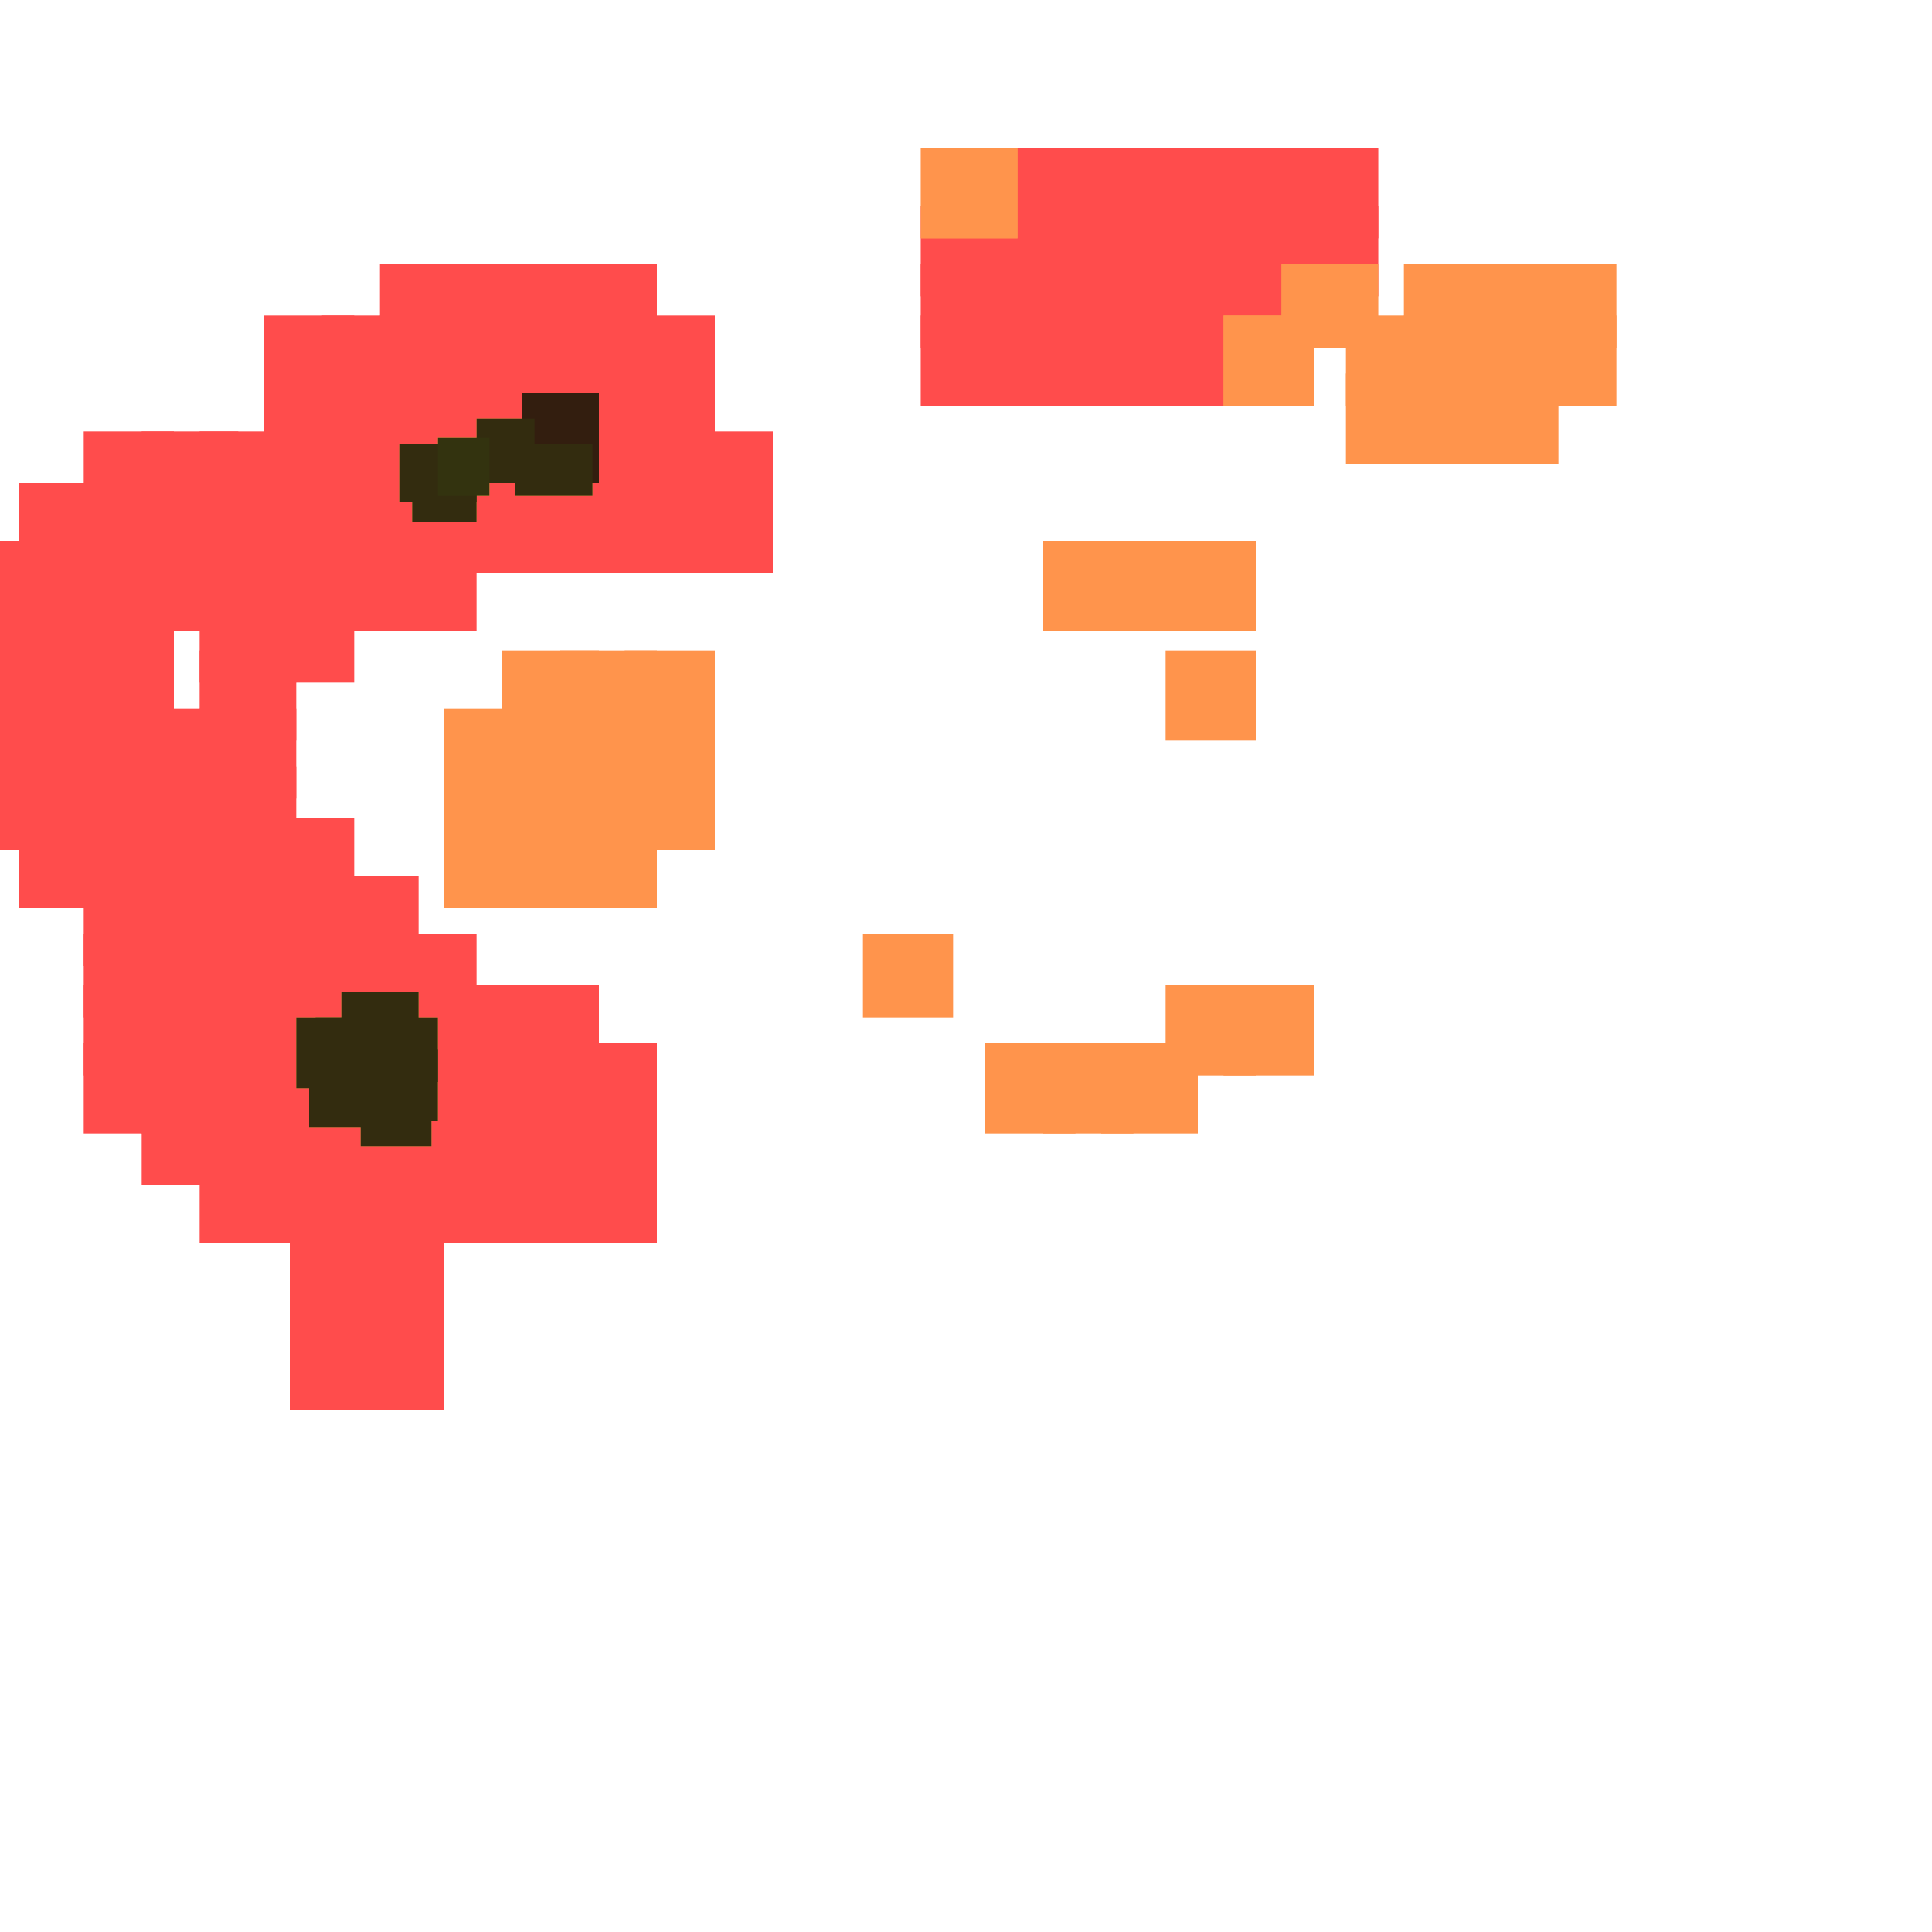 <?xml version="1.0" encoding="utf-8"?>
<svg xmlns="http://www.w3.org/2000/svg" width="300" height="300"
        viewBox="0 0 300 300" class="creatureMap" style="position:absolute;">
    <defs>
        <filter id="blur" x="-30%" y="-30%" width="160%" height="160%">
            <feGaussianBlur stdDeviation="3" />
        </filter>
        <pattern id="pattern-untameable" width="10" height="10" patternTransform="rotate(135)" patternUnits="userSpaceOnUse">
            <rect width="4" height="10" fill="black"></rect>
        </pattern>
        <filter id="groupStroke">
            <feFlood result="outsideColor" flood-color="black"/>
            <feMorphology in="SourceAlpha" operator="dilate" radius="2"/>
            <feComposite result="strokeoutline1" in="outsideColor" operator="in"/>
            <feComposite result="strokeoutline2" in="strokeoutline1" in2="SourceAlpha" operator="out"/>
            <feGaussianBlur in="strokeoutline2" result="strokeblur" stdDeviation="1"/>
        </filter>
        <style>
            .spawningMap-very-common { fill: #0F0; }
            .spawningMap-common { fill: #B2FF00; }
            .spawningMap-uncommon { fill: #FF0; }
            .spawningMap-very-uncommon { fill: #FC0; }
            .spawningMap-rare { fill: #F60; }
            .spawningMap-very-rare { fill: #F00; }
            .spawning-map-point { stroke:black; stroke-width:1; }
        </style>
    </defs>

<g filter="url(#blur)" opacity="0.7">
<g class="spawningMap-very-rare">
<rect x="199" y="32" width="15" height="14" />
<rect x="199" y="23" width="15" height="14" />
<rect x="153" y="49" width="14" height="14" />
<rect x="153" y="41" width="14" height="13" />
<rect x="153" y="32" width="14" height="14" />
<rect x="153" y="23" width="14" height="14" />
<rect x="143" y="49" width="15" height="14" />
<rect x="143" y="41" width="15" height="13" />
<rect x="143" y="32" width="15" height="14" />
<rect x="171" y="49" width="15" height="14" />
<rect x="171" y="41" width="15" height="13" />
<rect x="171" y="32" width="15" height="14" />
<rect x="171" y="23" width="15" height="14" />
<rect x="162" y="49" width="14" height="14" />
<rect x="162" y="41" width="14" height="13" />
<rect x="162" y="32" width="14" height="14" />
<rect x="162" y="23" width="14" height="14" />
<rect x="190" y="41" width="14" height="13" />
<rect x="190" y="32" width="14" height="14" />
<rect x="190" y="23" width="14" height="14" />
<rect x="181" y="49" width="14" height="14" />
<rect x="181" y="41" width="14" height="13" />
<rect x="181" y="32" width="14" height="14" />
<rect x="181" y="23" width="14" height="14" />
<rect x="97" y="75" width="14" height="14" />
<rect x="97" y="67" width="14" height="13" />
<rect x="97" y="58" width="14" height="14" />
<rect x="97" y="49" width="14" height="14" />
<rect x="106" y="75" width="14" height="14" />
<rect x="106" y="67" width="14" height="13" />
<rect x="41" y="49" width="14" height="14" />
<rect x="22" y="171" width="15" height="13" />
<rect x="13" y="162" width="14" height="14" />
<rect x="3" y="127" width="15" height="14" />
<rect x="3" y="75" width="15" height="14" />
<rect x="59" y="179" width="15" height="14" />
<rect x="59" y="75" width="15" height="14" />
<rect x="59" y="67" width="15" height="13" />
<rect x="59" y="58" width="15" height="14" />
<rect x="59" y="49" width="15" height="14" />
<rect x="59" y="41" width="15" height="13" />
<rect x="50" y="136" width="15" height="14" />
<rect x="50" y="84" width="15" height="14" />
<rect x="50" y="145" width="15" height="13" />
<rect x="50" y="153" width="15" height="14" />
<rect x="50" y="162" width="15" height="14" />
<rect x="50" y="171" width="15" height="13" />
<rect x="50" y="75" width="15" height="14" />
<rect x="50" y="67" width="15" height="13" />
<rect x="50" y="58" width="15" height="14" />
<rect x="50" y="49" width="15" height="14" />
<rect x="41" y="136" width="14" height="14" />
<rect x="41" y="127" width="14" height="14" />
<rect x="199" y="32" width="15" height="14" />
<rect x="199" y="23" width="15" height="14" />
<rect x="153" y="49" width="14" height="14" />
<rect x="153" y="41" width="14" height="13" />
<rect x="0" y="84" width="9" height="14" />
<rect x="153" y="32" width="14" height="14" />
<rect x="153" y="23" width="14" height="14" />
<rect x="143" y="49" width="15" height="14" />
<rect x="143" y="41" width="15" height="13" />
<rect x="143" y="32" width="15" height="14" />
<rect x="171" y="49" width="15" height="14" />
<rect x="171" y="41" width="15" height="13" />
<rect x="171" y="32" width="15" height="14" />
<rect x="171" y="23" width="15" height="14" />
<rect x="162" y="49" width="14" height="14" />
<rect x="162" y="41" width="14" height="13" />
<rect x="162" y="32" width="14" height="14" />
<rect x="162" y="23" width="14" height="14" />
<rect x="190" y="41" width="14" height="13" />
<rect x="190" y="32" width="14" height="14" />
<rect x="190" y="23" width="14" height="14" />
<rect x="181" y="49" width="14" height="14" />
<rect x="181" y="41" width="14" height="13" />
<rect x="181" y="32" width="14" height="14" />
<rect x="181" y="23" width="14" height="14" />
<rect x="41" y="162" width="14" height="14" />
<rect x="41" y="171" width="14" height="13" />
<rect x="41" y="75" width="14" height="14" />
<rect x="41" y="67" width="14" height="13" />
<rect x="41" y="58" width="14" height="14" />
<rect x="31" y="136" width="15" height="14" />
<rect x="31" y="127" width="15" height="14" />
<rect x="31" y="119" width="15" height="13" />
<rect x="31" y="110" width="15" height="14" />
<rect x="31" y="101" width="15" height="14" />
<rect x="31" y="93" width="15" height="13" />
<rect x="31" y="84" width="15" height="14" />
<rect x="31" y="145" width="15" height="13" />
<rect x="31" y="153" width="15" height="14" />
<rect x="31" y="162" width="15" height="14" />
<rect x="31" y="171" width="15" height="13" />
<rect x="31" y="179" width="15" height="14" />
<rect x="31" y="75" width="15" height="14" />
<rect x="31" y="67" width="15" height="13" />
<rect x="22" y="136" width="15" height="14" />
<rect x="22" y="127" width="15" height="14" />
<rect x="22" y="119" width="15" height="13" />
<rect x="22" y="110" width="15" height="14" />
<rect x="22" y="84" width="15" height="14" />
<rect x="22" y="145" width="15" height="13" />
<rect x="22" y="153" width="15" height="14" />
<rect x="22" y="162" width="15" height="14" />
<rect x="22" y="75" width="15" height="14" />
<rect x="22" y="67" width="15" height="13" />
<rect x="13" y="136" width="14" height="14" />
<rect x="13" y="127" width="14" height="14" />
<rect x="13" y="119" width="14" height="13" />
<rect x="13" y="110" width="14" height="14" />
<rect x="13" y="101" width="14" height="14" />
<rect x="13" y="93" width="14" height="13" />
<rect x="13" y="84" width="14" height="14" />
<rect x="13" y="145" width="14" height="13" />
<rect x="13" y="153" width="14" height="14" />
<rect x="13" y="75" width="14" height="14" />
<rect x="13" y="67" width="14" height="13" />
<rect x="3" y="119" width="15" height="13" />
<rect x="3" y="110" width="15" height="14" />
<rect x="3" y="101" width="15" height="14" />
<rect x="3" y="93" width="15" height="13" />
<rect x="3" y="84" width="15" height="14" />
<rect x="87" y="162" width="15" height="14" />
<rect x="87" y="171" width="15" height="13" />
<rect x="87" y="179" width="15" height="14" />
<rect x="87" y="75" width="15" height="14" />
<rect x="87" y="67" width="15" height="13" />
<rect x="87" y="58" width="15" height="14" />
<rect x="87" y="49" width="15" height="14" />
<rect x="87" y="41" width="15" height="13" />
<rect x="78" y="153" width="15" height="14" />
<rect x="78" y="162" width="15" height="14" />
<rect x="78" y="171" width="15" height="13" />
<rect x="78" y="179" width="15" height="14" />
<rect x="78" y="75" width="15" height="14" />
<rect x="78" y="67" width="15" height="13" />
<rect x="78" y="58" width="15" height="14" />
<rect x="78" y="49" width="15" height="14" />
<rect x="78" y="41" width="15" height="13" />
<rect x="50" y="179" width="15" height="14" />
<rect x="41" y="179" width="14" height="14" />
<rect x="55" y="188" width="14" height="14" />
<rect x="45" y="188" width="15" height="14" />
<rect x="55" y="196" width="14" height="14" />
<rect x="45" y="196" width="15" height="14" />
<rect x="55" y="205" width="14" height="14" />
<rect x="45" y="205" width="15" height="14" />
<rect x="0" y="93" width="9" height="13" />
<rect x="0" y="119" width="9" height="13" />
<rect x="69" y="153" width="14" height="14" />
<rect x="0" y="110" width="9" height="14" />
<rect x="0" y="101" width="9" height="14" />
<rect x="41" y="153" width="14" height="14" />
<rect x="69" y="162" width="14" height="14" />
<rect x="41" y="93" width="14" height="13" />
<rect x="69" y="171" width="14" height="13" />
<rect x="41" y="84" width="14" height="14" />
<rect x="41" y="145" width="14" height="13" />
<rect x="69" y="179" width="14" height="14" />
<rect x="69" y="75" width="14" height="14" />
<rect x="69" y="67" width="14" height="13" />
<rect x="69" y="58" width="14" height="14" />
<rect x="69" y="49" width="14" height="14" />
<rect x="69" y="41" width="14" height="13" />
<rect x="59" y="84" width="15" height="14" />
<rect x="59" y="145" width="15" height="13" />
<rect x="59" y="153" width="15" height="14" />
<rect x="59" y="162" width="15" height="14" />
<rect x="59" y="171" width="15" height="13" />
</g>
<g class="spawningMap-rare">
<rect x="81" y="61" width="12" height="14" />
<rect x="199" y="41" width="15" height="13" />
<rect x="143" y="23" width="15" height="14" />
<rect x="190" y="49" width="14" height="14" />
<rect x="97" y="119" width="14" height="13" />
<rect x="97" y="110" width="14" height="14" />
<rect x="97" y="101" width="14" height="14" />
<rect x="87" y="110" width="15" height="14" />
<rect x="87" y="119" width="15" height="13" />
<rect x="134" y="145" width="14" height="13" />
<rect x="78" y="110" width="15" height="14" />
<rect x="78" y="119" width="15" height="13" />
<rect x="199" y="41" width="15" height="13" />
<rect x="209" y="58" width="14" height="14" />
<rect x="209" y="49" width="14" height="14" />
<rect x="227" y="58" width="15" height="14" />
<rect x="227" y="49" width="15" height="14" />
<rect x="227" y="41" width="15" height="13" />
<rect x="218" y="58" width="14" height="14" />
<rect x="218" y="49" width="14" height="14" />
<rect x="218" y="41" width="14" height="13" />
<rect x="237" y="49" width="14" height="14" />
<rect x="237" y="41" width="14" height="13" />
<rect x="87" y="110" width="15" height="14" />
<rect x="143" y="23" width="15" height="14" />
<rect x="190" y="49" width="14" height="14" />
<rect x="190" y="153" width="14" height="14" />
<rect x="181" y="101" width="14" height="14" />
<rect x="181" y="84" width="14" height="14" />
<rect x="181" y="153" width="14" height="14" />
<rect x="87" y="127" width="15" height="14" />
<rect x="87" y="101" width="15" height="14" />
<rect x="87" y="119" width="15" height="13" />
<rect x="78" y="119" width="15" height="13" />
<rect x="78" y="110" width="15" height="14" />
<rect x="78" y="127" width="15" height="14" />
<rect x="78" y="101" width="15" height="14" />
<rect x="69" y="127" width="14" height="14" />
<rect x="69" y="119" width="14" height="13" />
<rect x="69" y="110" width="14" height="14" />
<rect x="153" y="162" width="14" height="14" />
<rect x="171" y="84" width="15" height="14" />
<rect x="162" y="84" width="14" height="14" />
<rect x="162" y="162" width="14" height="14" />
<rect x="171" y="162" width="15" height="14" />
</g>
<g class="spawningMap-very-uncommon">
<rect x="46" y="158" width="11" height="11" />
<rect x="53" y="154" width="12" height="10" />
<rect x="49" y="158" width="11" height="10" />
<rect x="48" y="164" width="12" height="11" />
<rect x="56" y="168" width="11" height="10" />
<rect x="57" y="163" width="11" height="11" />
<rect x="57" y="158" width="11" height="10" />
<rect x="64" y="72" width="10" height="9" />
<rect x="62" y="69" width="12" height="9" />
<rect x="74" y="65" width="9" height="10" />
<rect x="80" y="69" width="12" height="8" />
</g>
<g class="spawningMap-uncommon">
<rect x="68" y="68" width="8" height="9" />
</g>
</g>
<g filter="url(#groupStroke)" opacity="0.8">
<rect x="81" y="61" width="12" height="14"/>
<rect x="46" y="158" width="11" height="11"/>
<rect x="53" y="154" width="12" height="10"/>
<rect x="49" y="158" width="11" height="10"/>
<rect x="48" y="164" width="12" height="11"/>
<rect x="56" y="168" width="11" height="10"/>
<rect x="57" y="163" width="11" height="11"/>
<rect x="57" y="158" width="11" height="10"/>
<rect x="64" y="72" width="10" height="9"/>
<rect x="62" y="69" width="12" height="9"/>
<rect x="74" y="65" width="9" height="10"/>
<rect x="80" y="69" width="12" height="8"/>
<rect x="68" y="68" width="8" height="9"/>
</g>
</svg>